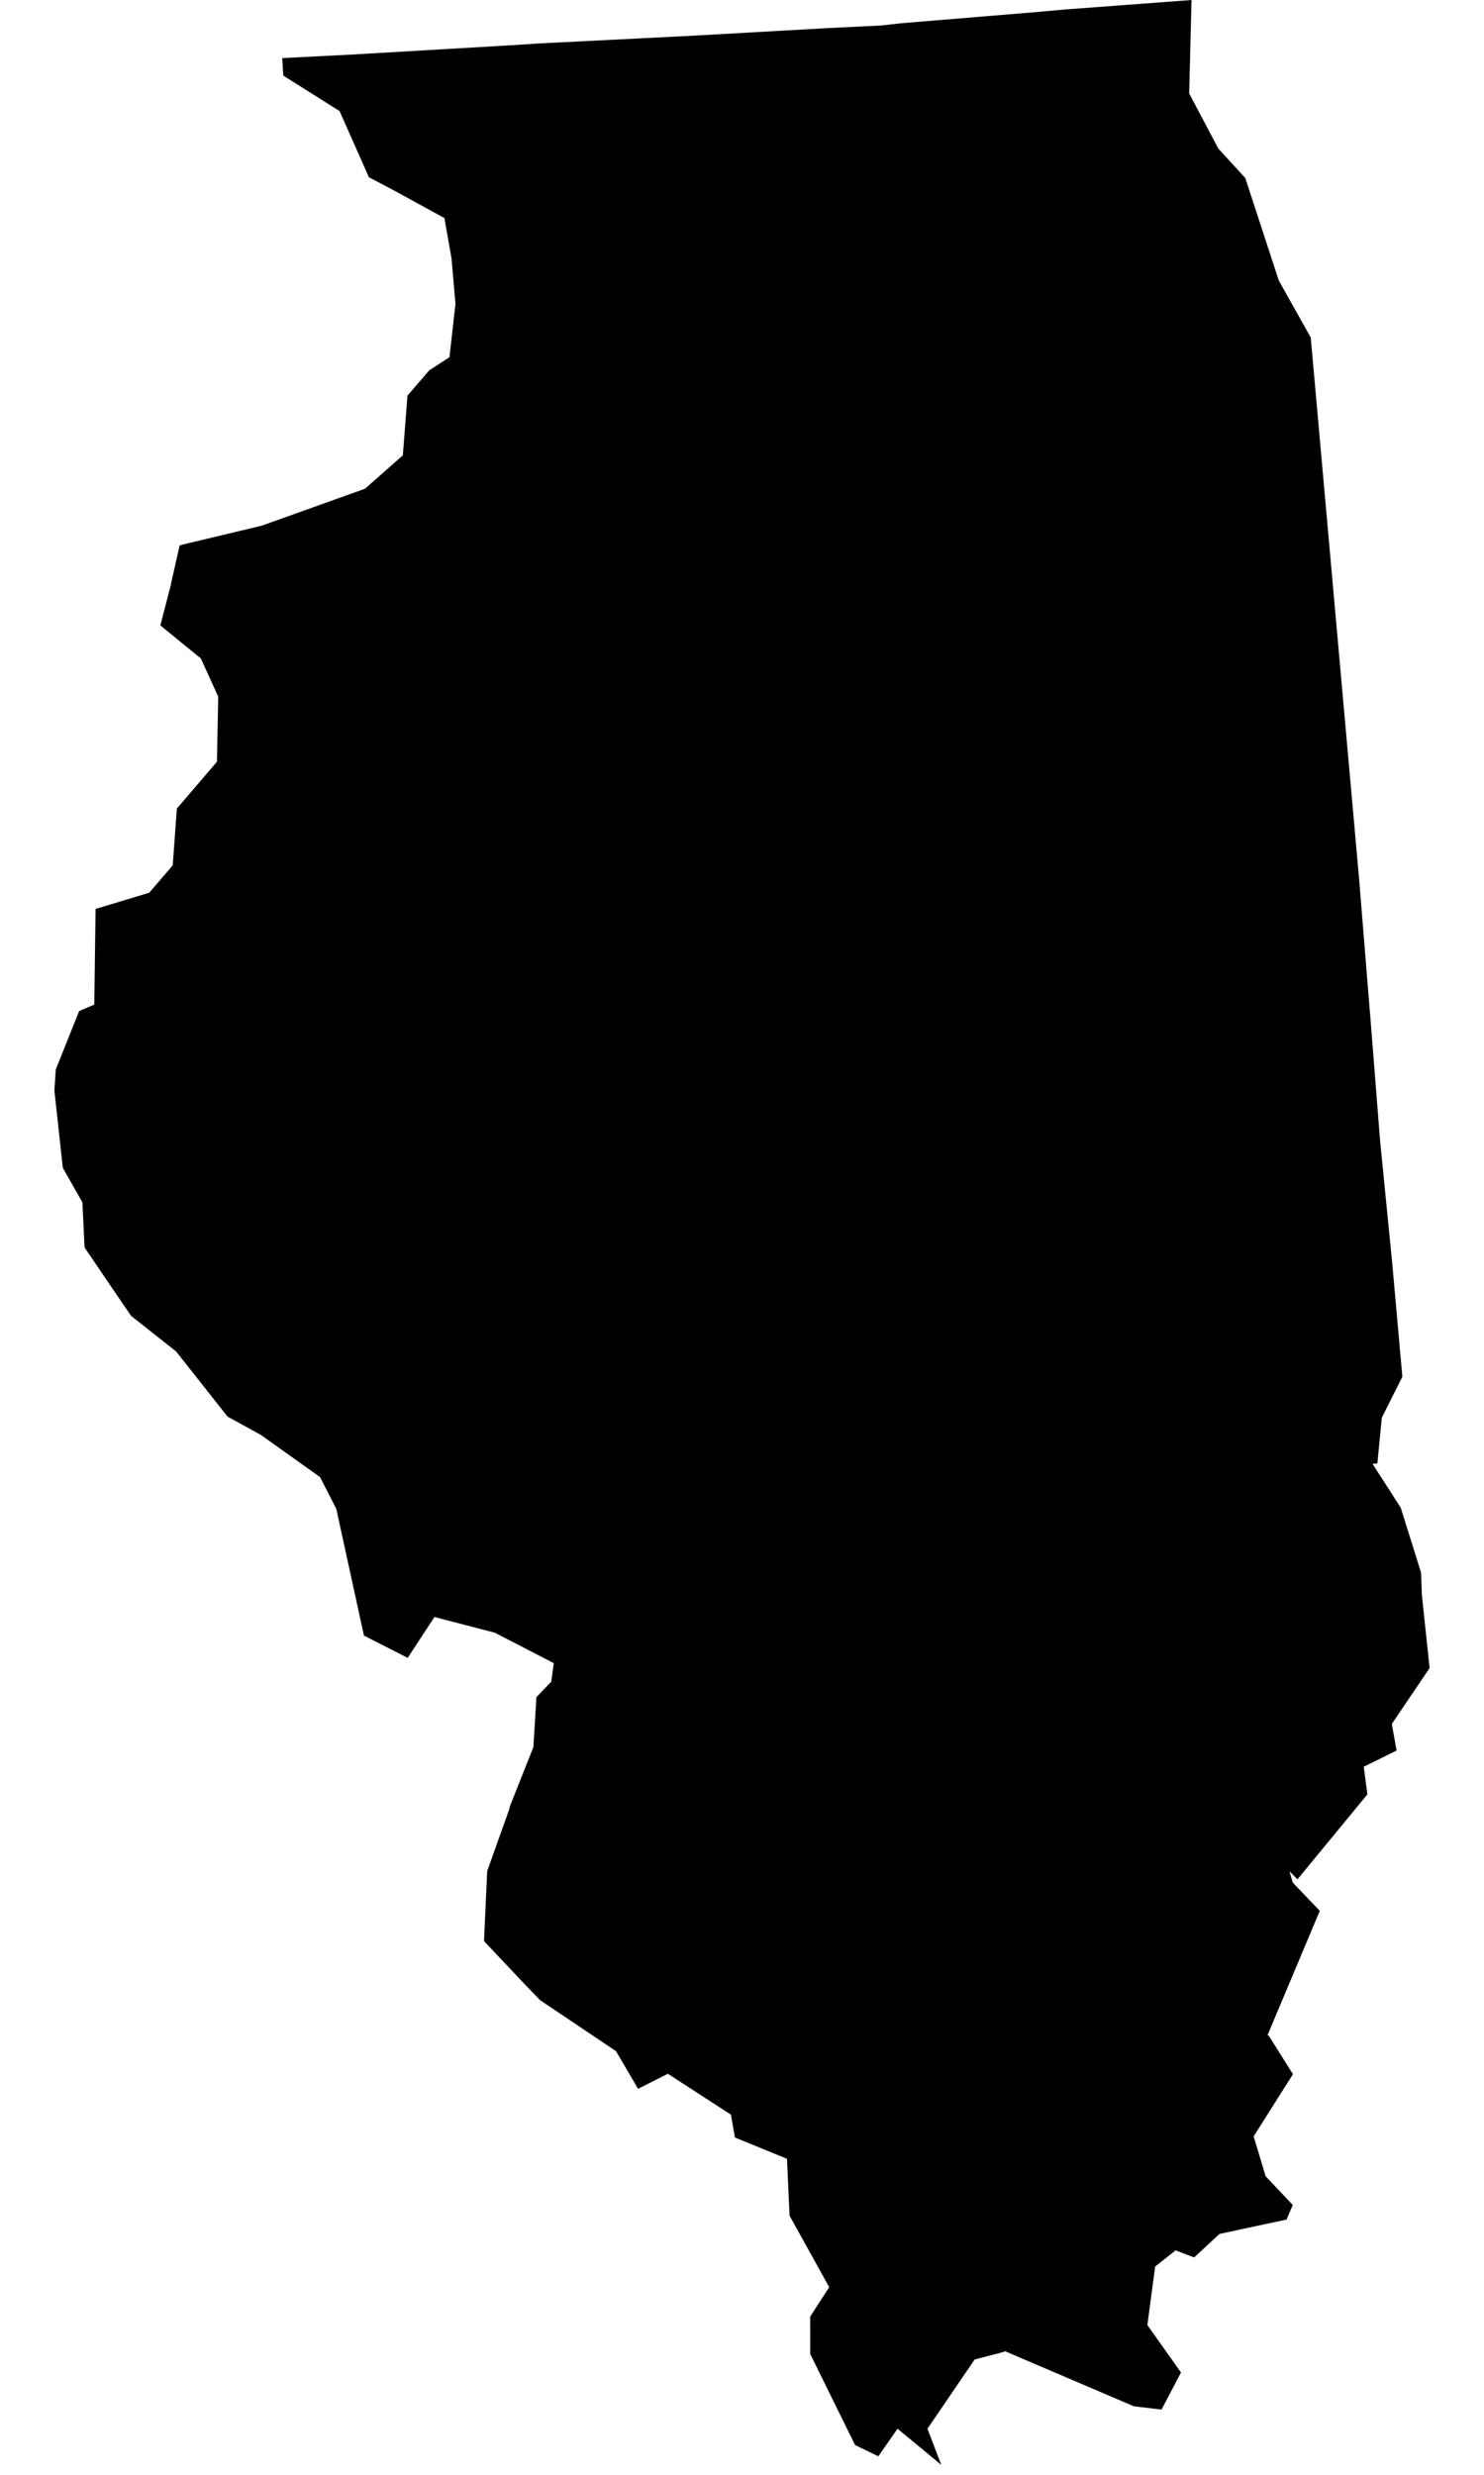 <svg xmlns="http://www.w3.org/2000/svg" xmlns:xlink="http://www.w3.org/1999/xlink" version="1.1" class="marks" viewBox="0 0 300 500" id="il-svg" aria-hidden="true">
<g class="il-svg-container" role="graphics-object" aria-roledescription="group mark container">
    <path class="il-svg-path" transform="translate(0,0)" d="M71.014,11.03L103.556,9.129L109.132,8.77L137.508,7.342L139.834,7.228L167.272,5.68L177.976,5.162L182.376,4.681L208.37,2.532L215.329,1.915L240.875,0L240.398,18.881L246.288,30.005L251.745,35.971L258.517,56.681L264.973,68.183L264.973,68.183L266.885,89.572L268.226,104.567L269.272,116.269L270.514,130.17L272.684,154.442L274.64,176.33L274.751,177.573L277.131,206.897L278.996,230.491L281.433,255.049L282.467,266.623L283.497,278.15L279.341,286.427L278.444,295.666L277.471,295.752L283.16,304.602L287.28,317.736L287.284,317.784L287.433,322.207L289.003,337.015L281.363,348.302L282.33,353.666L275.693,356.947L276.426,362.525L262.287,379.697L260.659,378.051L261.35,380.355L266.8,386.063L256.23,411.203L256.486,411.278L261.378,419.063L253.433,431.631L255.85,439.673L261.343,445.482L260.086,448.431L246.537,451.331L241.404,456.084L237.524,454.612L237.535,454.756L233.523,457.919L231.949,469.752L238.746,479.331L234.809,486.823L229.213,486.156L203.2,475.042L202.711,475.223L197.039,476.702L187.49,490.69L190.286,498L181.446,490.689L177.558,496.26L172.864,493.99L163.794,475.599L163.781,468.089L163.778,468.041L167.63,462.094L159.628,447.67L159.595,447.191L159.091,436.152L148.57,431.855L147.763,427.239L135.016,418.978L128.988,422.014L124.523,414.403L109.228,404.14L106.052,400.868L97.846,392.169L98.489,378.031L102.929,365.59L103.128,364.808L107.83,352.973L108.441,342.878L111.444,339.757L111.95,336.02L100.035,329.868L87.828,326.696L82.418,334.947L73.574,330.447L67.982,304.833L64.697,298.425L52.777,289.934L46.003,286.205L35.596,273.038L26.495,265.85L22.052,259.338L17.096,252.032L16.658,242.921L12.701,235.949L10.997,220.364L11.275,216.075L16.002,204.269L19.062,202.967L19.318,183.641L30.171,180.362L34.915,174.836L35.757,163.359L43.854,153.904L44.114,140.873L44.107,140.73L40.607,133.039L32.42,126.358L34.595,117.939L34.59,117.844L36.323,110.168L52.922,106.206L73.797,98.734L81.438,91.993L82.37,79.934L86.778,74.819L90.859,72.17L92.079,61.389L91.28,52.222L89.838,44.056L79.654,38.483L74.576,35.811L68.646,22.439L57.261,15.274L57.062,11.737Z"/>
</g>
</svg>
